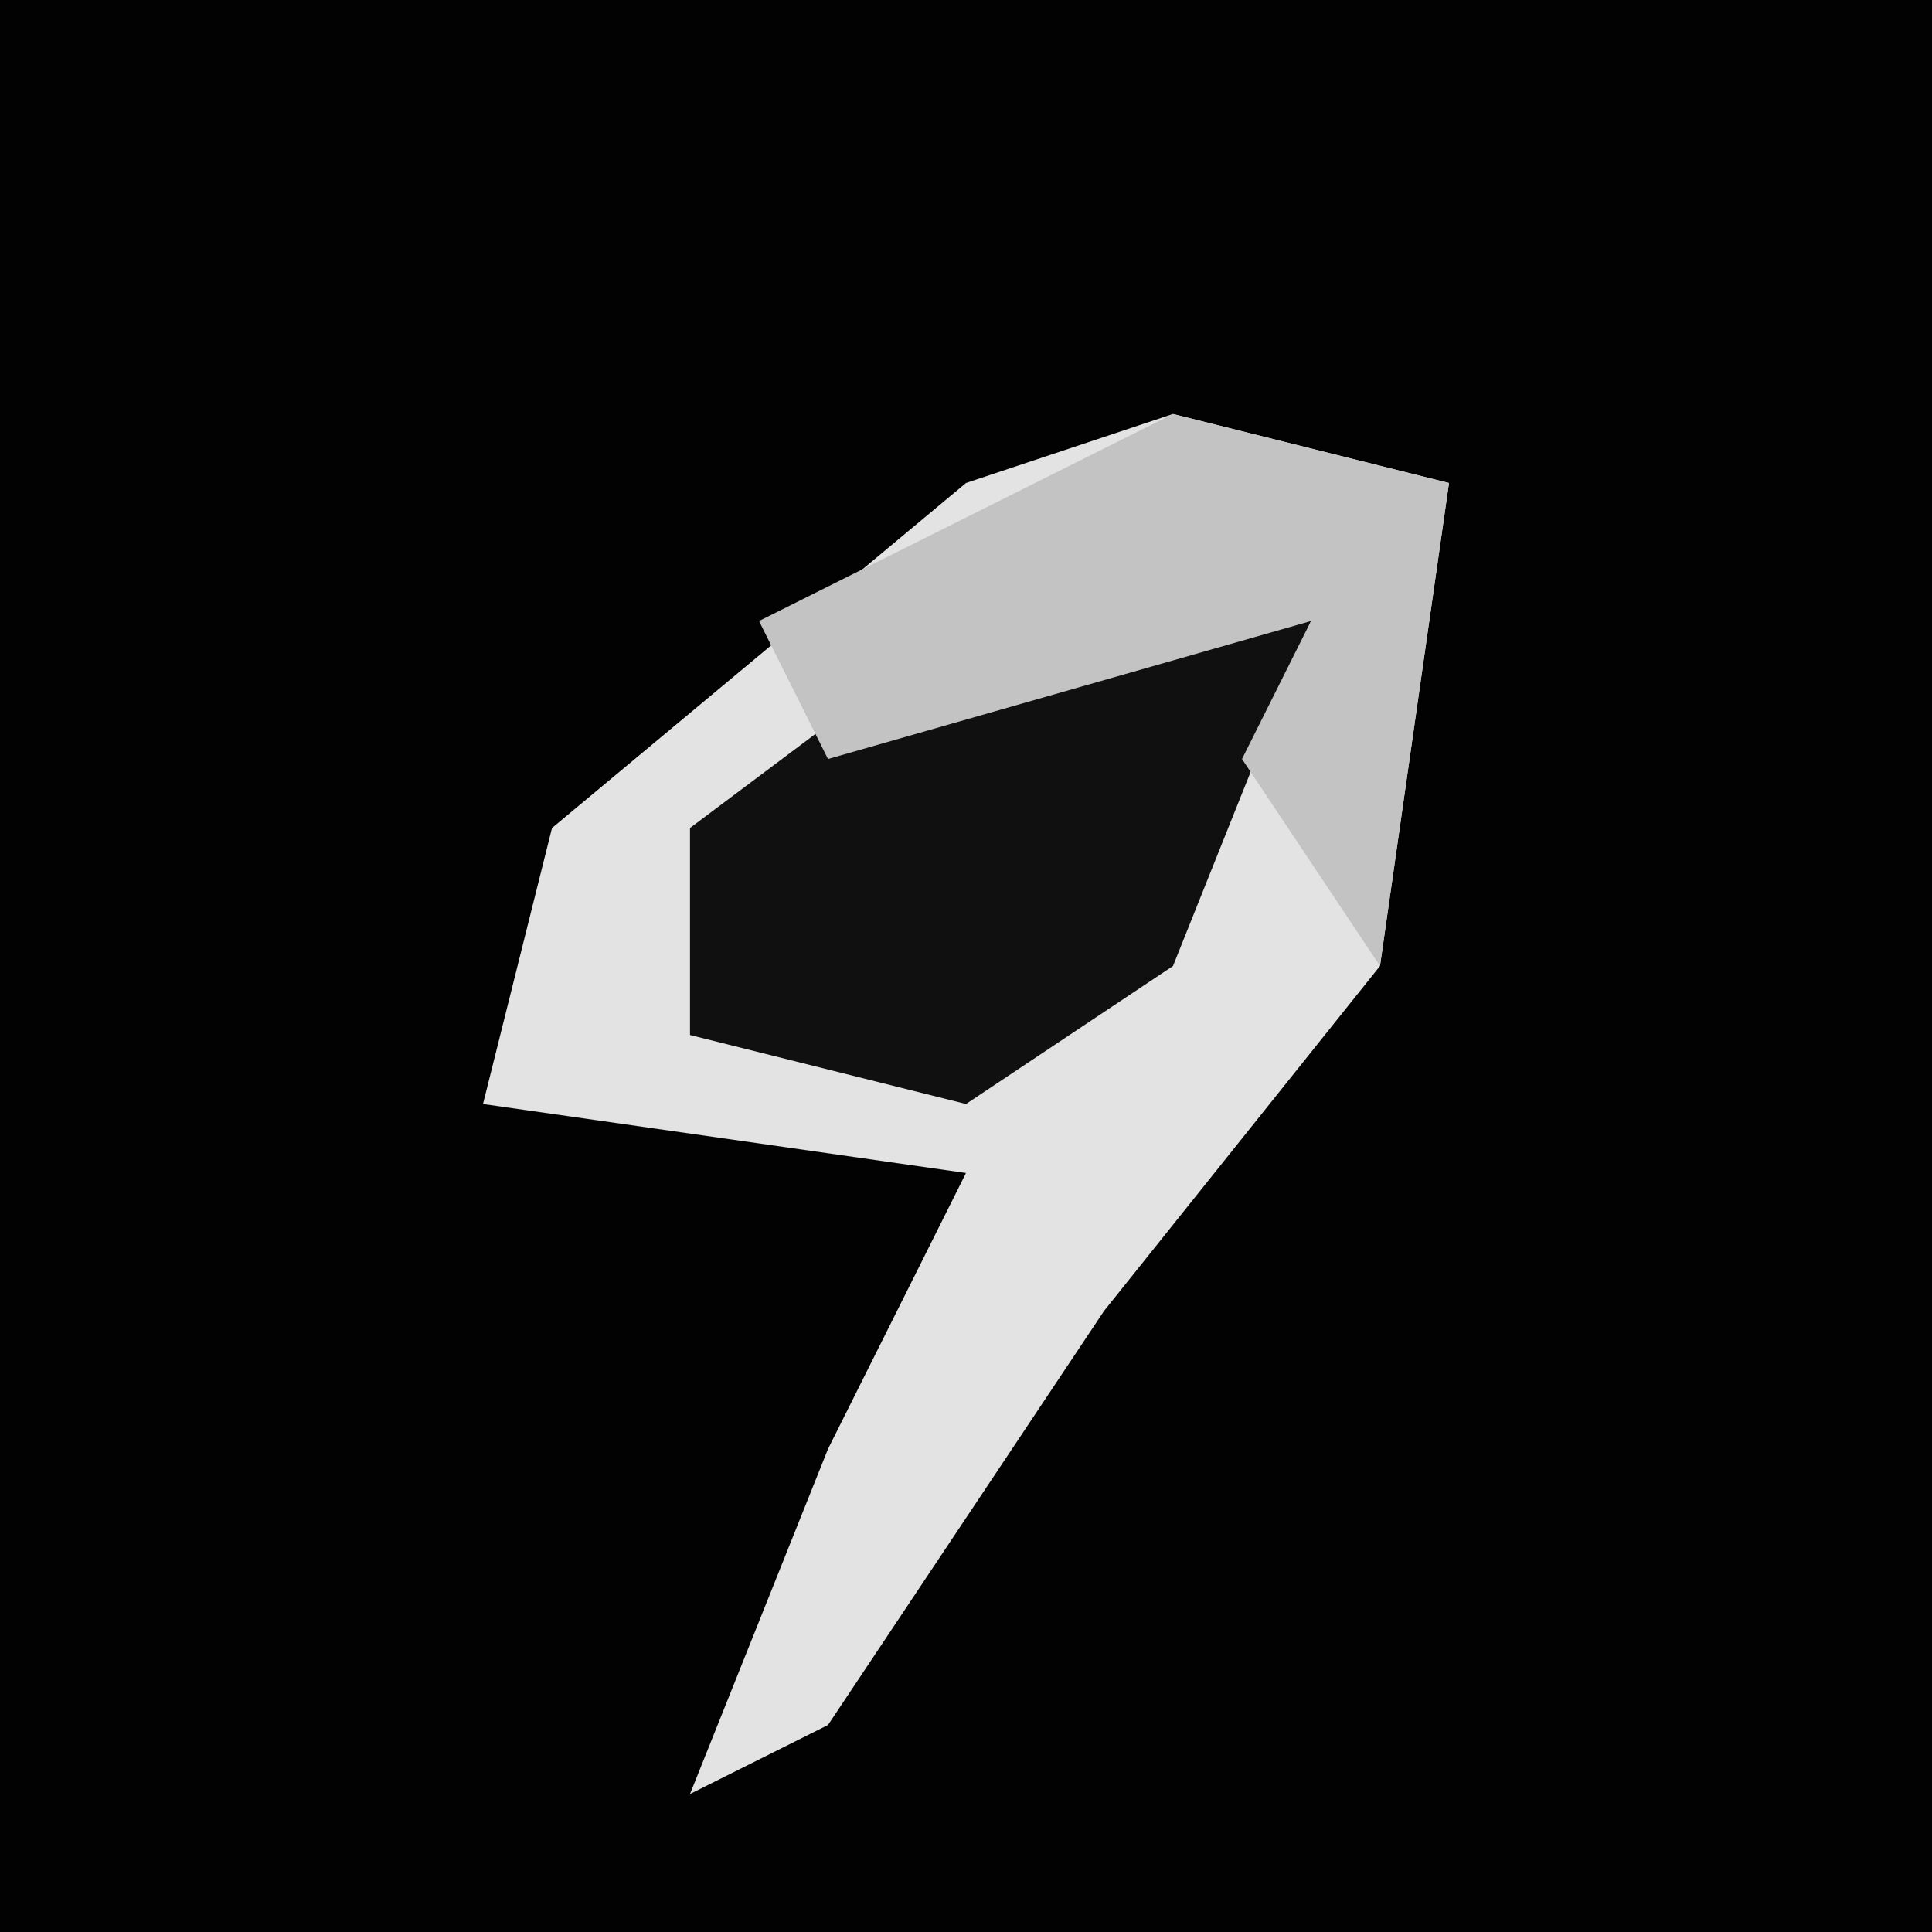 <?xml version="1.0" encoding="UTF-8"?>
<svg version="1.1" xmlns="http://www.w3.org/2000/svg" width="28" height="28">
<path d="M0,0 L28,0 L28,28 L0,28 Z " fill="#020202" transform="translate(0,0)"/>
<path d="M0,0 L4,1 L3,8 L-1,13 L-5,19 L-7,20 L-5,15 L-3,11 L-10,10 L-9,6 L-3,1 Z " fill="#E3E3E3" transform="translate(17,6)"/>
<path d="M0,0 L5,0 L3,5 L0,7 L-4,6 L-4,3 Z " fill="#101010" transform="translate(14,9)"/>
<path d="M0,0 L4,1 L3,8 L1,5 L2,3 L-5,5 L-6,3 Z " fill="#C3C3C3" transform="translate(17,6)"/>
</svg>
